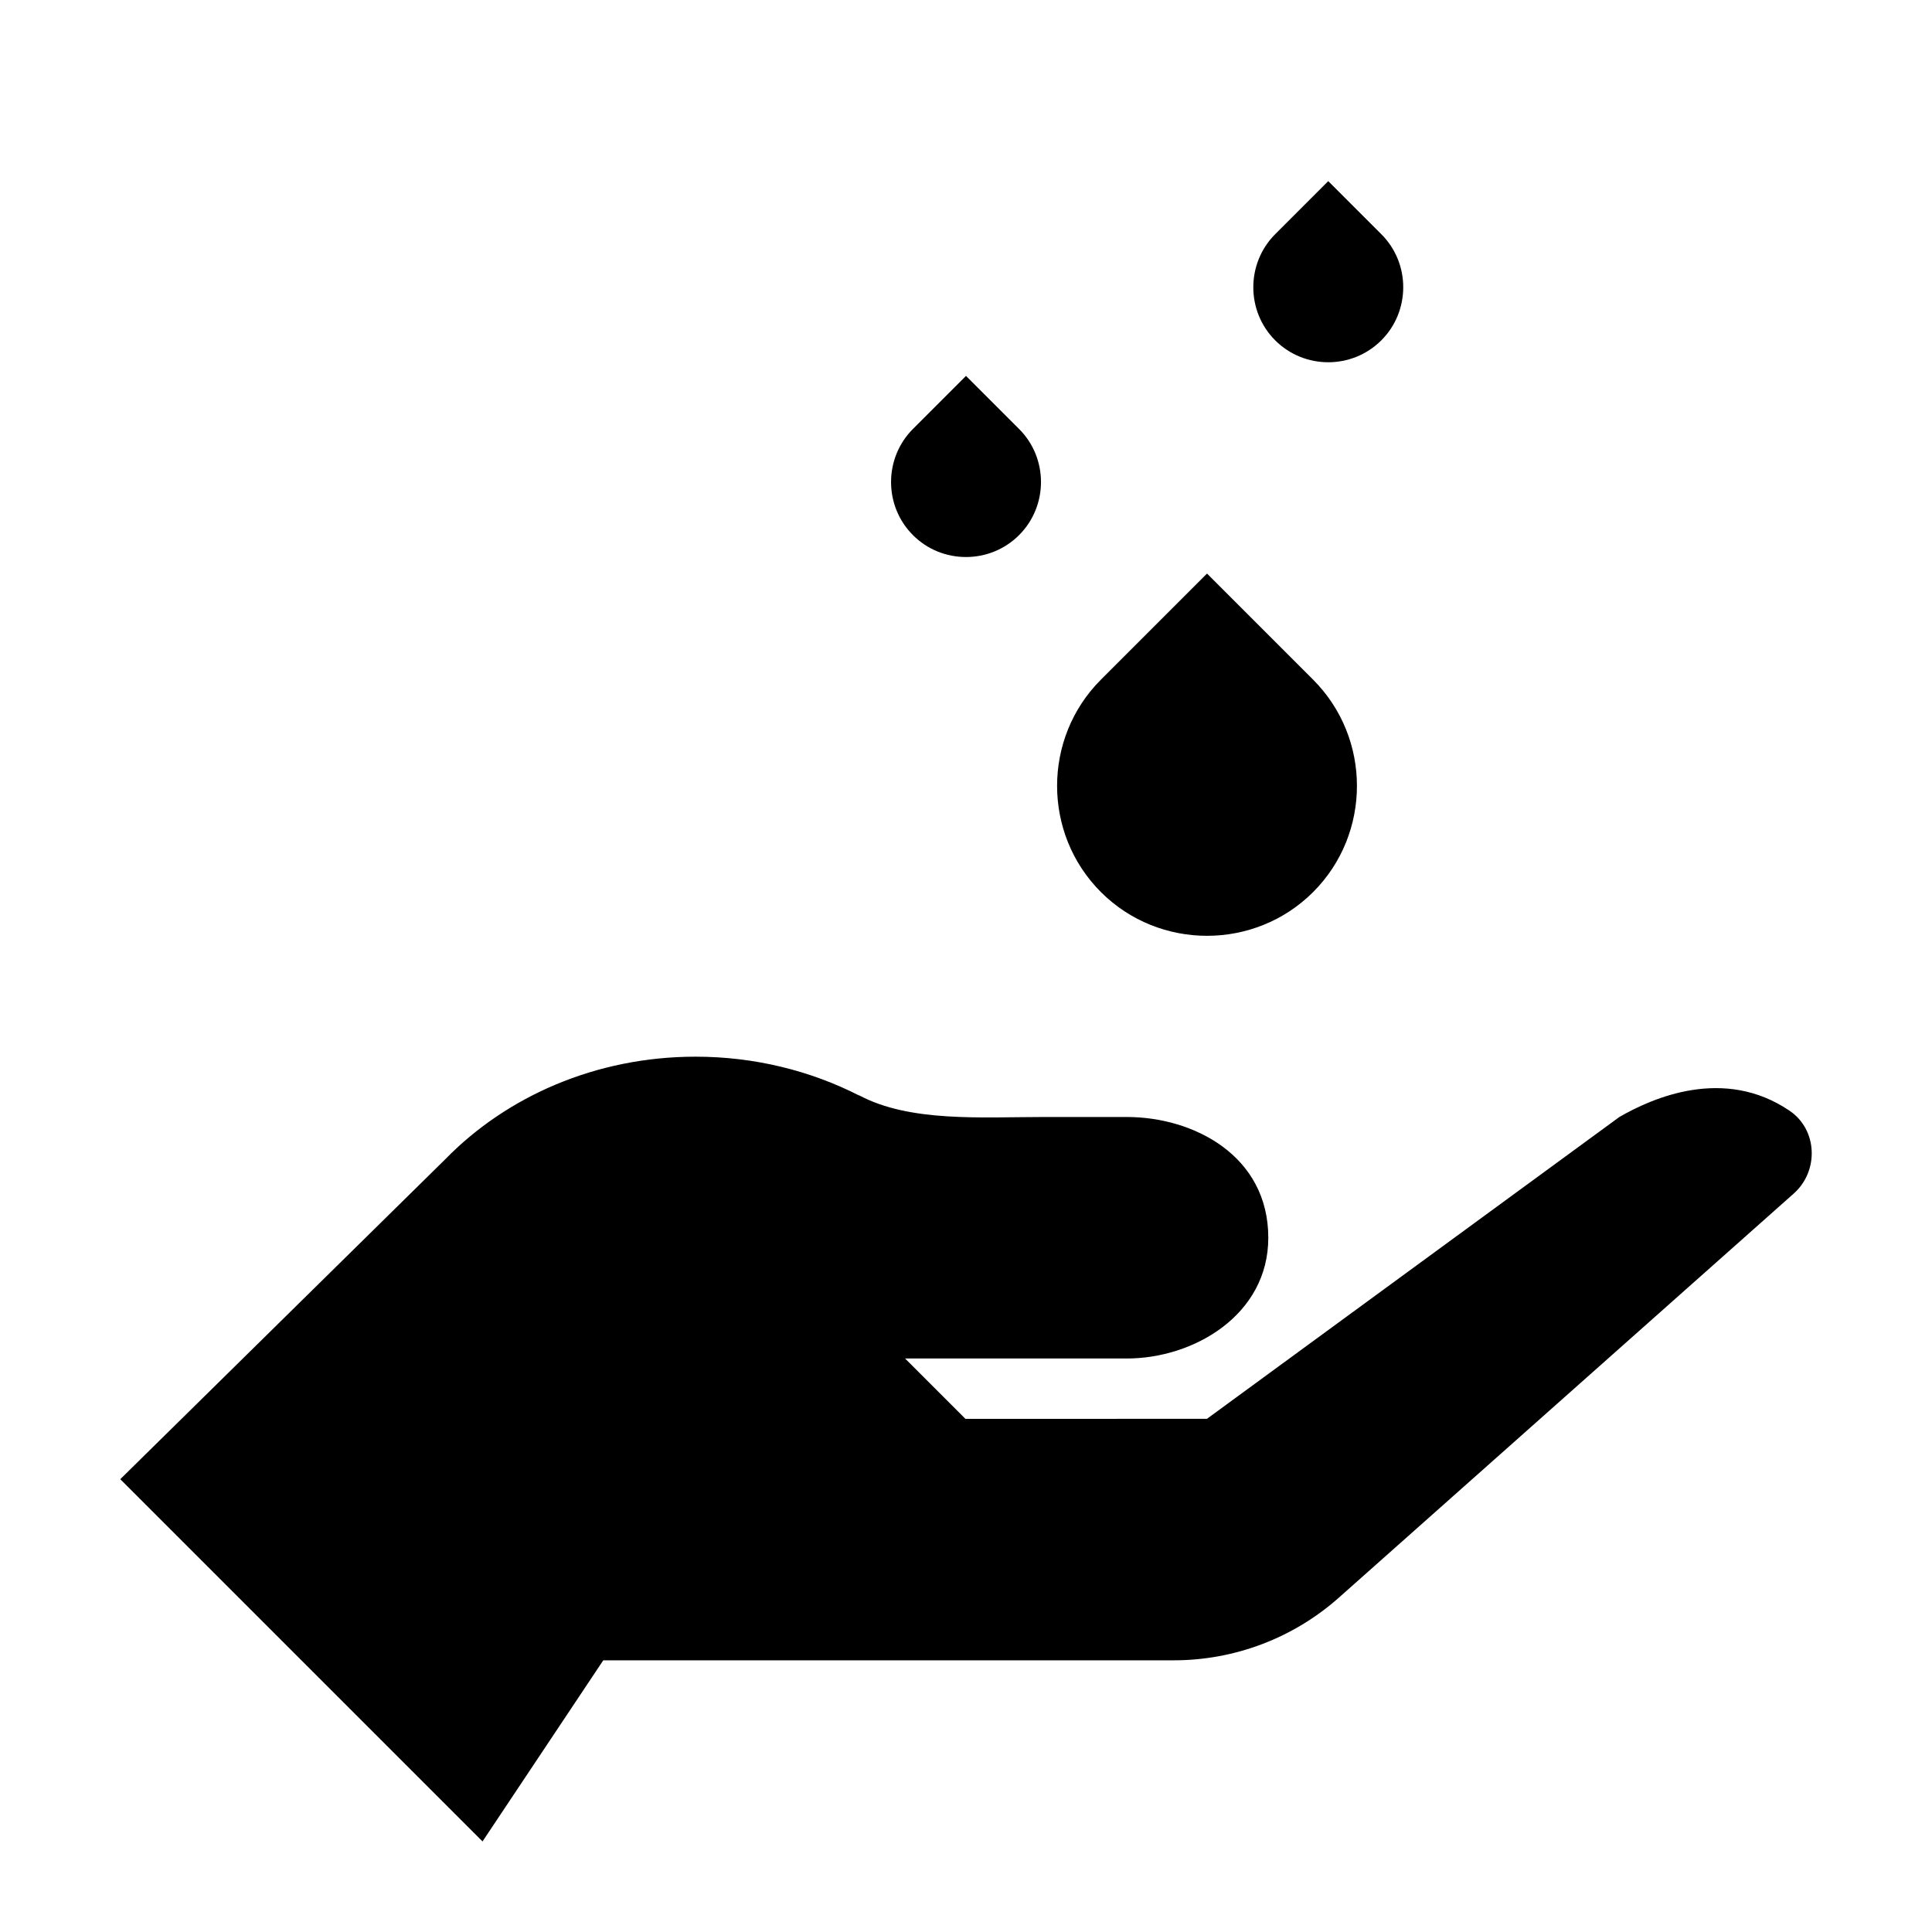 <?xml version="1.0" encoding="utf-8"?>
<!-- Generator: Adobe Illustrator 18.1.1, SVG Export Plug-In . SVG Version: 6.00 Build 0)  -->
<!DOCTYPE svg PUBLIC "-//W3C//DTD SVG 1.1 Tiny//EN" "http://www.w3.org/Graphics/SVG/1.1/DTD/svg11-tiny.dtd">
<svg version="1.1" baseProfile="tiny" id="Layer_1" xmlns="http://www.w3.org/2000/svg" xmlns:xlink="http://www.w3.org/1999/xlink"
	 x="0px" y="0px" width="32px" height="32px" viewBox="0 0 32 32" xml:space="preserve">
<g>
	<path d="M19.992,15.5c0.637,0,1.275-0.242,1.758-0.725c0.967-0.967,0.967-2.549,0-3.517L19.992,9.5l-1.758,1.758
		c-0.967,0.967-0.967,2.55,0,3.517C18.717,15.258,19.354,15.5,19.992,15.5z"/>
	<path d="M16,9.226c0.319,0,0.637-0.121,0.879-0.363c0.484-0.484,0.484-1.275,0-1.758L16,6.226l-0.879,0.879
		c-0.483,0.484-0.483,1.275,0,1.758C15.363,9.106,15.681,9.226,16,9.226z"/>
	<path d="M22,6c0.319,0,0.637-0.121,0.879-0.363c0.484-0.484,0.484-1.275,0-1.758L22,3l-0.879,0.879
		c-0.483,0.484-0.483,1.275,0,1.758C21.363,5.879,21.681,6,22,6z"/>
	<path d="M29.642,18.398c-1.089-0.739-2.274-0.212-2.819,0.102l-6.832,5l-4,0.001l-1-1h3.674c1.105,0,2.342-0.72,2.342-2
		c0-1.36-1.237-2-2.342-2h-1.377c-1.023,0-2.218,0.091-3.06-0.36l0,0.003c-0.801-0.407-1.723-0.642-2.707-0.642
		c-1.652,0-3.131,0.659-4.145,1.698L1.992,24.5l6,6l2-3h9.451c1.008,0,1.981-0.37,2.734-1.039l7.533-6.692
		C30.129,19.397,30.106,18.713,29.642,18.398z"/>
</g>
</svg>
